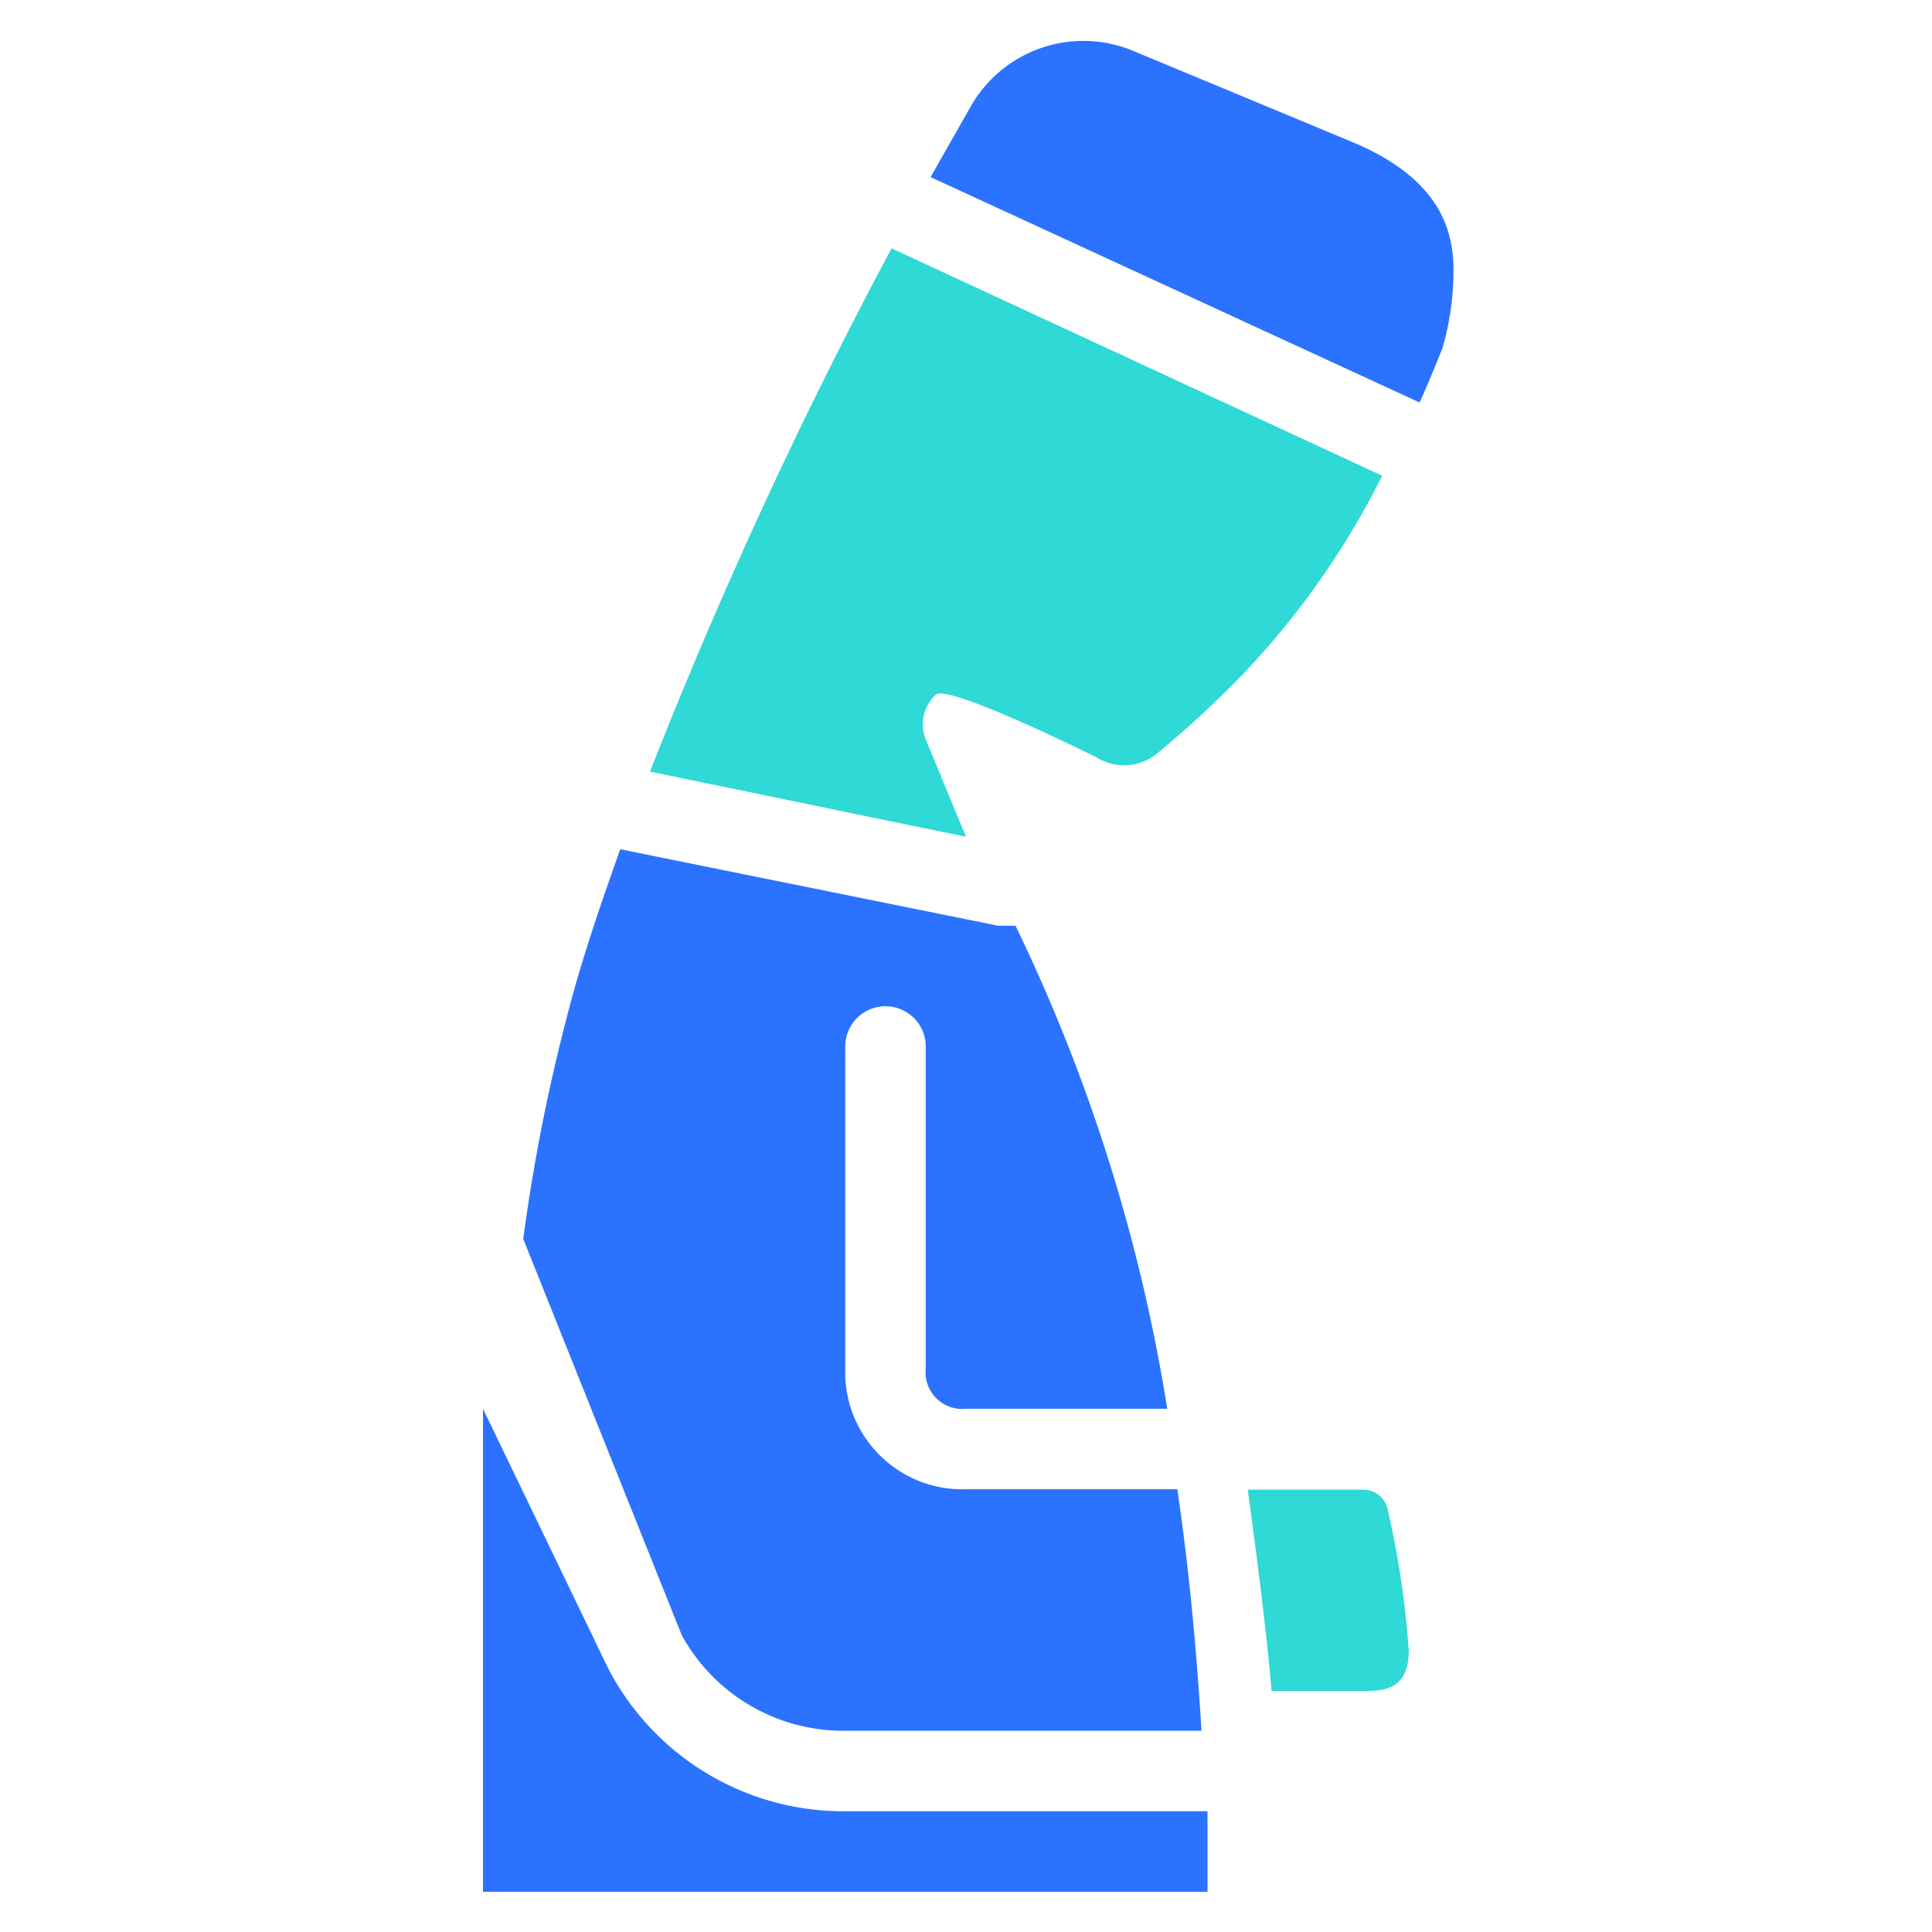 <svg id="icon" xmlns="http://www.w3.org/2000/svg" viewBox="0 0 48 48"><defs><style>.cls-1{fill:#2b72ff;}.cls-2{fill:#2ed9d6;}</style></defs><title>Shalat (Sedekap)</title><path class="cls-1" d="M15.09,41.41,12,35c0,5.11,0,9.94,0,12H30c0-.68,0-1.35,0-2H21A6.58,6.58,0,0,1,15.09,41.41Z"/><path class="cls-1" d="M21,43h8.85c-.13-2.17-.33-4.17-.6-6H24a2.91,2.91,0,0,1-3-3V26a1,1,0,0,1,2,0v8a.91.91,0,0,0,1,1h5a43.1,43.1,0,0,0-3.77-12H25l-.2,0L15.41,21.1c-.51,1.43-1,2.86-1.35,4.26A45.65,45.65,0,0,0,13,30.78l3.94,9.85A4.58,4.58,0,0,0,21,43Z"/><path class="cls-1" d="M33.6,3.53,28.12,1.25a3.22,3.22,0,0,0-4,1.39l-1,1.76L35.27,10c.2-.45.39-.9.57-1.36a6.92,6.92,0,0,0,.27-2.08C36.07,5.71,35.78,4.44,33.6,3.53Z"/><path class="cls-2" d="M22.15,6.17a122.53,122.53,0,0,0-6,13L24,20.79l-1-2.42a1,1,0,0,1,.25-1.11c.31-.28,4,1.56,4,1.56a1.29,1.29,0,0,0,1.46-.07,25.76,25.76,0,0,0,2.17-2,20.37,20.37,0,0,0,3.46-4.93Z"/><path class="cls-2" d="M34.48,37.52a.62.62,0,0,0-.61-.51H31c.17,1.25.48,3.59.59,5H34c.58,0,1-.2,1-1A22.52,22.52,0,0,0,34.48,37.52Z"/></svg>